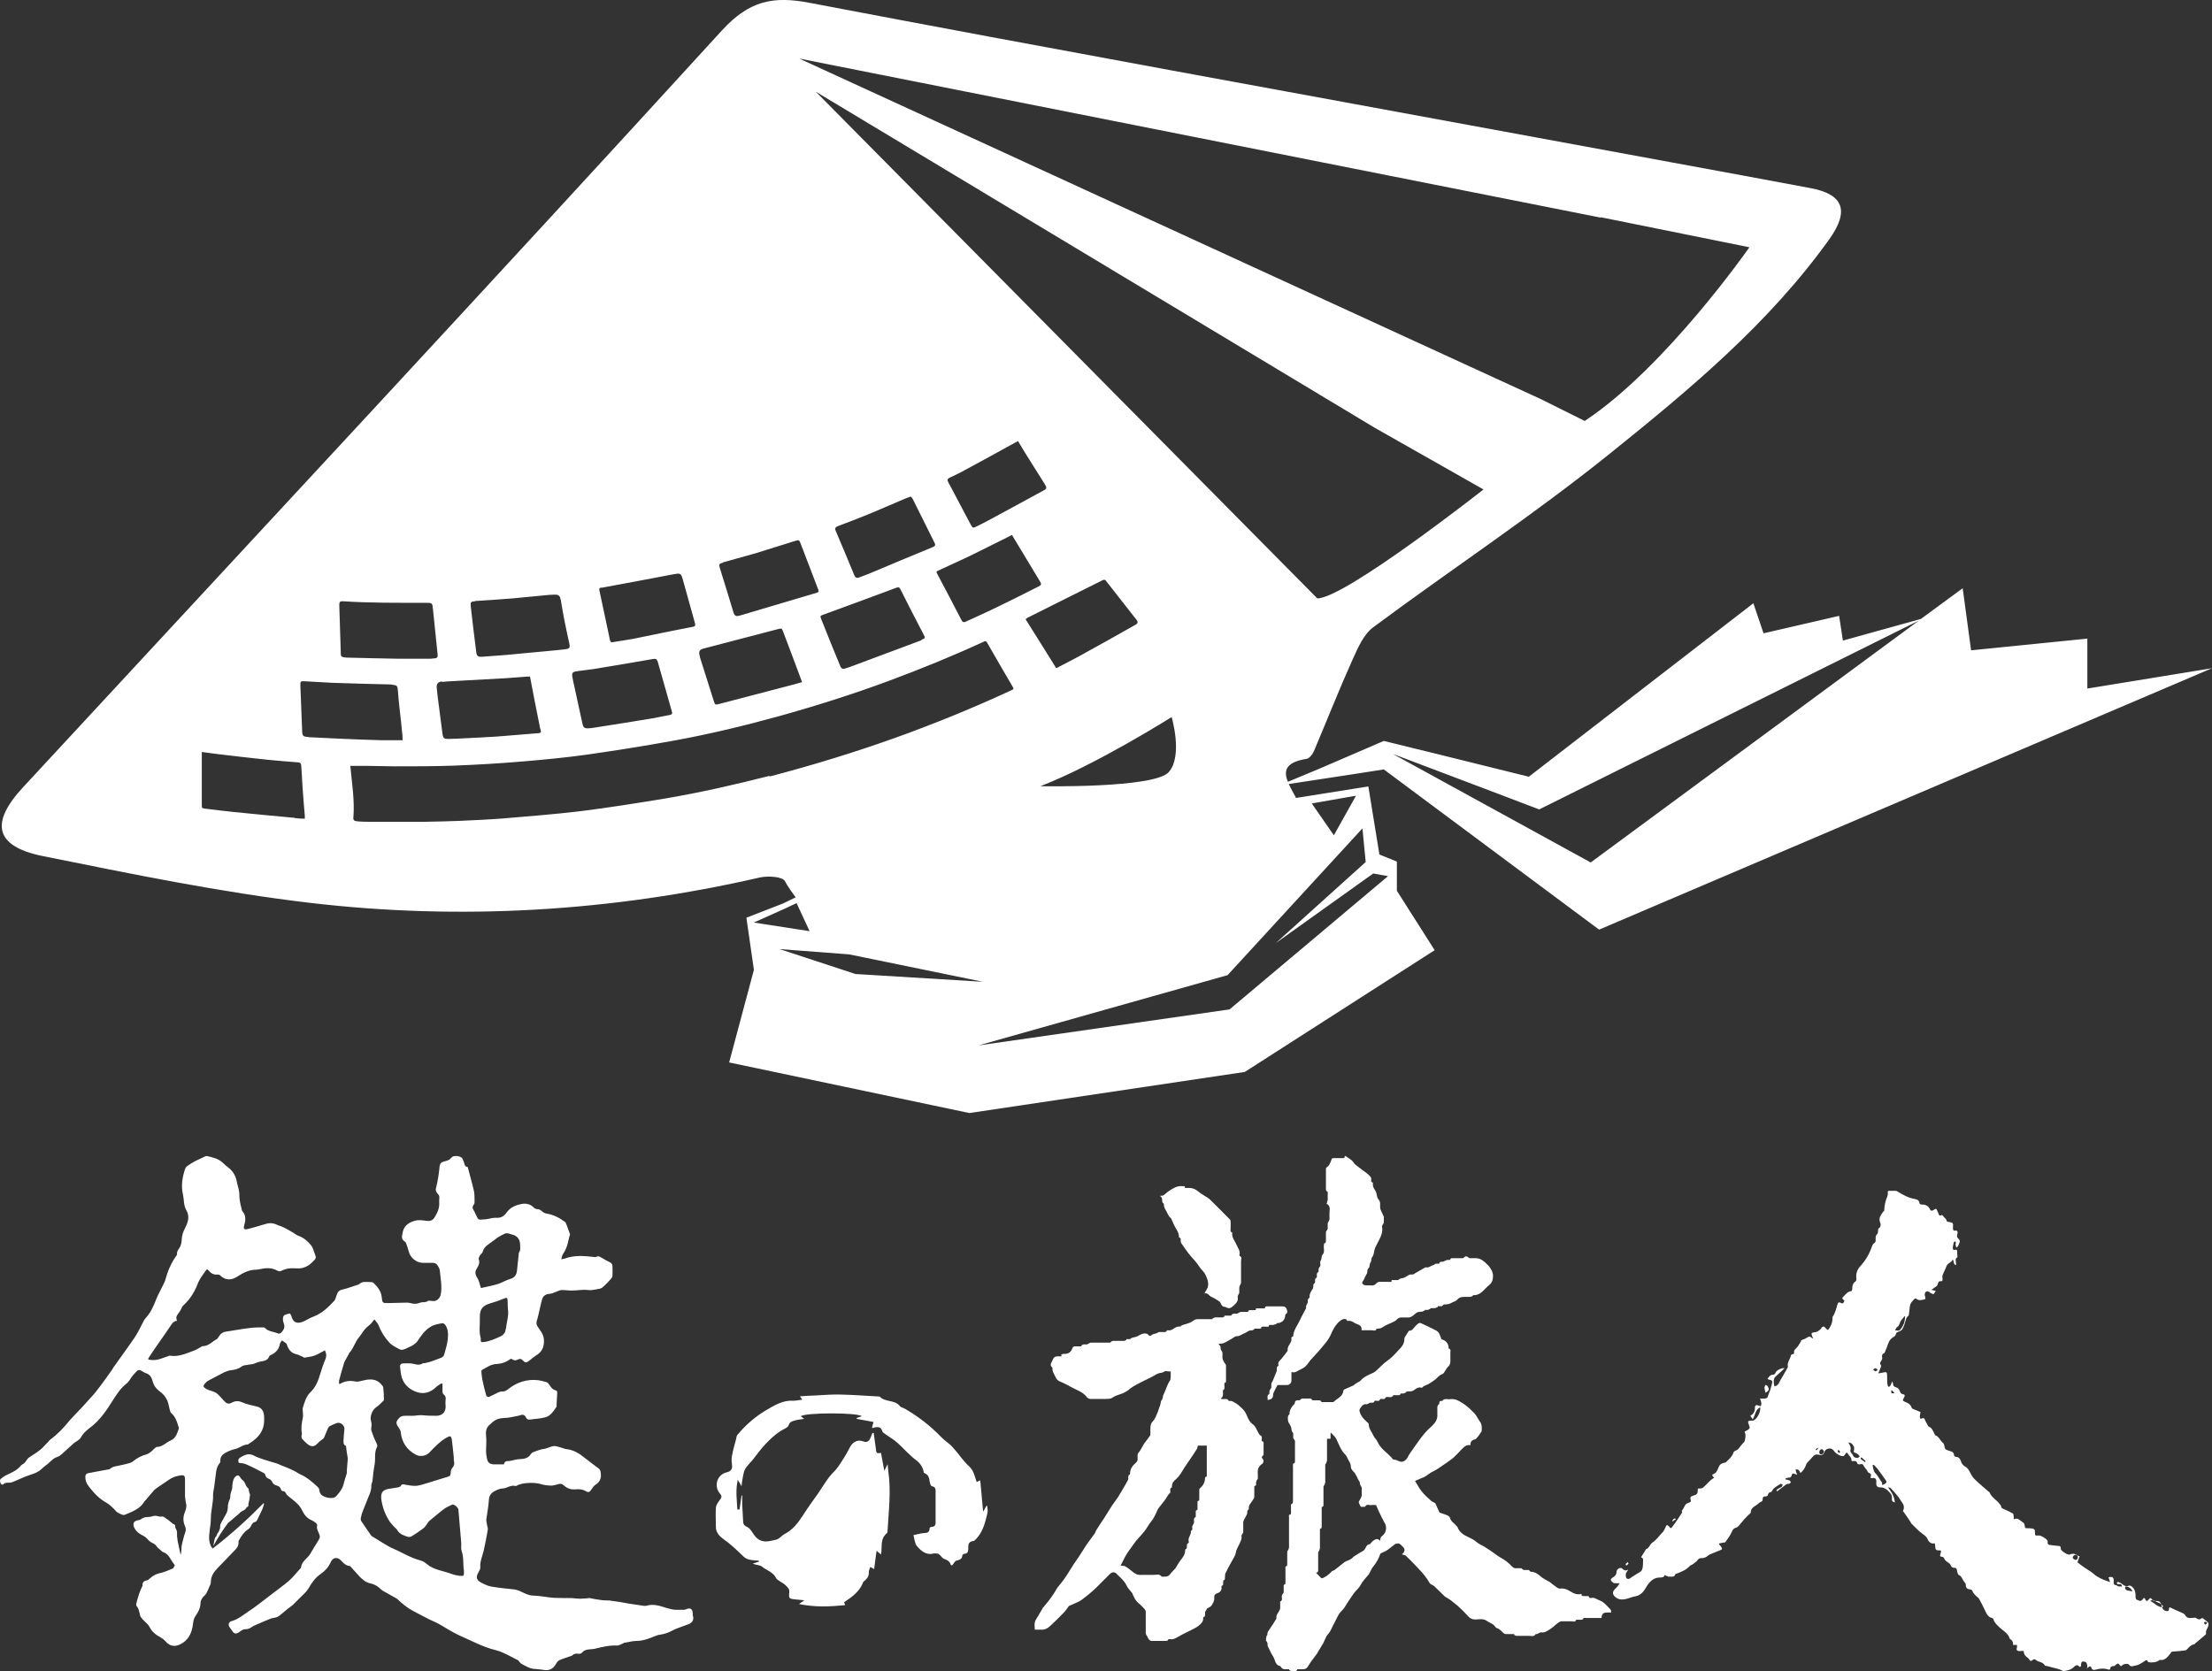 <?xml version="1.0" encoding="UTF-8"?>
<svg id="_圖層_1" data-name="圖層 1" xmlns="http://www.w3.org/2000/svg" viewBox="0 0 100.08 75.63">
  <rect x="0" y="0" width="100.08" height="75.63" fill="#333333" stroke="none"/>
  <defs>
    <style>
      .cls-1 {
        fill: #fff;
      }
    </style>
  </defs>
  <g>
    <path class="cls-1" d="m39.45,64.62c.03-.11.05-.19.07-.27-.25-.05-.5-.09-.76-.14,0-.01,0-.03,0-.04.07-.03.15-.05.23-.08-.2-.17-2.52-.17-2.76,0,.05.04.09.07.15.12-.15.03-.28.03-.4.07-.12.04-.24.04-.3.22-.04.12-.25.18-.38.27-.49.33-.86.78-1.21,1.25-.12.16-.29.3-.38.47-.08.15-.09.34-.13.52-.01.06-.02.13-.03.25-.06-.11-.1-.18-.17-.29-.11.48-.04.91-.02,1.34.03,0,.06,0,.1,0,.03-.21.06-.42.09-.63h.03c0,.13,0,.26,0,.39.01.25.03.5.04.74,0,.13.02.22.18.29.14.06.23.24.33.38.17.23.4.32.69.26.12-.03.24-.04.35-.08.09-.04.15-.11.23-.17.03-.02.05-.04.08-.06.39-.19.63-.52.86-.87.21-.33.44-.65.67-.97.17-.25.32-.5.5-.74.12-.16.29-.3.41-.47.19-.28.37-.56.52-.86.13-.26.35-.39.62-.29.15.06.25,0,.31-.13.04-.08.07-.17.1-.25.02,0,.04,0,.06,0,.03.24.07.49.1.73.02.19.03.2.23.17.05.25.09.5.15.81.06-.12.09-.18.15-.3.01.14.02.23.03.32.13.88.02,1.77-.03,2.65,0,.06,0,.14-.05.17-.26.22-.21.52-.23.8,0,.04-.01.08-.02.15-.06-.05-.1-.09-.2-.17-.04.3-.08.57-.11.83-.07-.04-.12-.07-.17-.1-.02.05-.05.11-.06.16-.02.09,0,.18-.04.26-.02.07-.08.12-.13.18-.02.03-.07.04-.09.08-.16.43-.5.67-.87.92.01.03.03.07.05.13-.7.07-1.37.1-2.09-.05.08-.06.14-.1.24-.17-.17-.02-.29-.03-.42-.04-.27-.03-.29-.05-.26-.31.02-.16-.06-.22-.17-.33-.14-.14-.37-.21-.43-.33-.14-.28-.43-.34-.63-.51-.1-.08-.27-.07-.42-.14l.28-.09v-.04c-.14-.01-.29-.02-.43-.05-.1-.02-.2-.07-.27-.14-.29-.28-.58-.56-.91-.79-.18-.13-.34-.3-.34-.54,0-.29-.02-.59,0-.88.01-.13.11-.26.19-.37.08-.1.08-.17,0-.26-.3-.34-.14-.87.3-.97.19-.05.26-.14.24-.32,0-.07-.02-.15-.02-.22,0-.12.02-.25.05-.37.04-.19.1-.39.15-.58.02-.07.02-.15.06-.2.37-.45.81-.83,1.3-1.12.36-.21.75-.46,1.22-.43.13,0,.27-.03.42-.05-.03-.05-.06-.08-.11-.15.26-.02.49-.03.73-.04.36-.02.72-.05,1.09-.04.6.01,1.19.06,1.79.09.24.27.69.13.92.44.04.05.13.06.2.1.61.35,1.17.78,1.66,1.29.16.17.37.29.52.46.26.28.47.62.75.87.21.2.25.45.34.71.06-.03.1-.05.16-.08.04.47.09.92.13,1.42.07-.12.11-.19.15-.26.01,0,.03,0,.04,0,0,.1.03.21.01.31-.1.42-.2.85-.51,1.18-.04.04-.09.1-.14.1-.2.02-.23.16-.22.32,0,.13-.01.24-.18.26-.03,0-.09.04-.09.06,0,.19-.14.21-.28.25-.06.02-.1.12-.18.21,0,0-.06,0-.07-.04-.05-.16-.17-.21-.31-.26-.07-.03-.11-.11-.17-.16-.03-.03-.07-.07-.1-.07-.07-.01-.15-.02-.22,0-.33.07-.55-.14-.73-.35-.09-.11-.1-.29-.15-.49.13-.03.25-.05.37-.08.15-.03.36.03.36-.23,0-.02.05-.06.07-.06.23,0,.2-.16.2-.31,0-.43,0-.86,0-1.29,0-.11,0-.21-.16-.24-.04,0-.08-.08-.09-.14-.03-.1-.03-.22-.08-.31-.03-.07-.12-.12-.2-.16-.04-.23-.14-.41-.35-.57-.31-.23-.56-.53-.85-.79-.18-.16-.4-.28-.6-.43-.03-.02-.07-.05-.08-.08-.05-.21-.19-.23-.43-.16Z"/>
    <g>
      <path class="cls-1" d="m63.44,70.33c.13-.11.14-.23.03-.33-.08-.08-.15-.19-.29-.14-.02,0-.04,0-.05.01-.12.09-.23.18-.35.27-.08.06-.18.09-.27.14-.02.01-.05.02-.06.04-.07.2-.16.38-.3.55-.09.1-.14.24-.21.36-.01.02-.02.03-.04.05-.11.14-.25.27-.33.43-.08.16-.22.26-.32.4-.11.15-.21.31-.31.46-.07.1-.12.22-.21.3-.18.16-.25.38-.36.58-.1.17-.15.36-.29.51-.1.11-.14.27-.21.4-.02.03-.04.07-.06.1-.07.11-.13.22-.2.33,0,.01,0,.03-.02.04-.09.12-.18.24-.27.36-.06.08-.1.17-.16.25-.06.08-.14.11-.25.1-.07,0-.14,0-.21,0-.05.15-.18.06-.27.08-.03,0-.07-.03-.1-.04,0-.01,0-.02,0-.04-.04,0-.08,0-.11,0-.11.01-.21,0-.27-.11,0-.01-.02-.03-.03-.03-.24-.05-.22-.29-.32-.44-.09-.13-.15-.28-.22-.42-.02-.03-.03-.06-.03-.1,0-.06,0-.12-.06-.18-.03-.03,0-.14.01-.21,0-.03.05-.05.04-.07-.01-.11.05-.17.1-.25.11-.15.21-.32.31-.48,0,0,0-.01,0-.02-.02-.15.09-.25.15-.37.01-.03.02-.06.02-.09,0-.08,0-.15,0-.23,0-.02,0-.06,0-.06.14-.06.05-.19.08-.28,0-.03.03-.06.05-.08.01-.02.03-.04.03-.06,0-.08,0-.16,0-.24,0-.05-.02-.11.06-.12.01,0,.02-.05.02-.08,0-.21,0-.42,0-.64,0-.04-.02-.1.06-.11.01,0,.02-.05.02-.08,0-.19,0-.38,0-.57,0-.03.04-.06.05-.09.01-.03.03-.07.03-.1,0-.46,0-.91,0-1.37,0-.05-.03-.12.07-.12,0,0,.02-.04.02-.06,0-.09,0-.19,0-.28,0-.06-.03-.13.07-.16.01,0,.02-.08.02-.12,0-.52,0-1.04,0-1.56,0-.06-.03-.13.07-.15.01,0,.02-.05.02-.08,0-.31,0-.61,0-.92,0-.03-.03-.05-.05-.08-.01-.02-.03-.04-.03-.07,0-.06,0-.13,0-.19,0-.03-.04-.05-.05-.08-.01-.04-.03-.07-.03-.11,0-.12-.08-.21-.13-.31-.04-.07-.05-.27,0-.33.01-.01.04-.03.04-.04,0-.19.1-.34.23-.47,0,0,.01-.01.01-.02,0-.17.14-.14.25-.14,0,0,0-.02-.01-.03.04-.02.08-.05.12-.05.1,0,.21,0,.31,0,.04,0,.09-.01.1.06,0,0,.04.02.07.02.09,0,.17,0,.26,0,.04,0,.07.03.1.04,0,.01,0,.03,0,.04.17,0,.34,0,.51,0,.01,0,.03,0,.04,0,.16-.16.42-.24.45-.51,0-.02.02-.05.04-.06.14-.06.27-.12.41-.18.04-.02.06-.05.1-.08.04-.03.09-.05.14-.08.03-.02.06-.03.08-.05.15-.19.38-.27.59-.37.02-.01.04-.02.06-.04,0,0,.01,0,.02-.01.19-.16.35-.35.56-.5.22-.15.4-.37.58-.56.11-.11.18-.25.18-.42,0-.05.03-.1.06-.14.04-.07.09-.14.15-.23.14.02.2-.12.3-.22.17-.16.16-.16.37-.06.19.09.38.18.57.28.05.03.09.07.12.12.04.08.07.16.1.25,0,.02.03.03.04.03.17.05.28.18.29.35,0,.02,0,.06.01.06.11.03.07.11.07.18,0,.12,0,.24,0,.36.01.13-.03.22-.12.3-.06.06-.09.14-.14.21-.03.04-.07.1-.11.11-.13.04-.21.15-.3.23-.1.08-.2.14-.31.21-.1.06-.22.07-.3.17,0,0-.02.01-.03,0-.13-.04-.25.04-.32.1-.12.1-.25.05-.37.08,0,0,0,.02,0,.03-.04.02-.08.04-.12.05-.06.02-.14-.04-.16.07,0,0-.04.01-.07.01-.08,0-.15,0-.23,0-.08.17-.24.03-.35.1-.04.14-.17.03-.25.08-.04.14-.17.04-.25.08-.04.14-.17.04-.24.1-.04.02-.09.05-.12.05-.16-.03-.23.1-.3.2-.05.07-.01.16.03.25.08.17.21.28.34.4.01.01.03.04.03.05-.01.21.14.35.21.52.04.1.14.17.18.27.14.33.45.5.67.76.02.02.03.05.05.05.12,0,.22.07.33.1.12.03.27-.09.33-.22.02-.05.05-.09.08-.14.12-.17.23-.34.35-.5.1-.14.2-.28.32-.42.11-.13.24-.25.37-.37.14-.14.23-.3.21-.51,0-.08,0-.15,0-.23,0-.08-.01-.15.07-.21.01,0,.02-.03.02-.05,0-.08.03-.11.11-.1,0,0,.02,0,.02,0,.1-.14.24-.06.36-.08.24-.03.41.08.61.21.18.12.33.27.48.42.11.11.17.27.26.39.09.11.08.24.08.36,0,.03,0,.06-.01.08-.07.1-.13.2-.21.29-.02.03-.06.06-.09.07-.14.03-.21.11-.2.25,0,0-.01.01-.01.01-.19-.03-.29.09-.4.2-.13.14-.26.28-.4.4-.15.12-.32.23-.48.34-.1.07-.19.13-.29.19-.07.04-.14.07-.21.11-.08.05-.15.11-.23.16-.06.04-.13.07-.19.09-.09.04-.19.08-.3.13.1.15.18.32.3.47.12.15.27.29.42.42.04.04.1.06.15.09.02.01.04.02.05.03.07.15.13.3.19.42.13.05.25.08.36.13.04.02.1.06.11.1.04.18.2.25.3.38.01.02.04.03.04.04.08.24.28.36.49.46.13.06.26.12.37.22.1.09.23.14.35.21.09.06.19.12.28.18.12.08.23.17.35.25.12.08.26.15.38.24.09.07.17.15.25.23.06.06.11.09.2.08.07,0,.14,0,.21,0,.02,0,.05.03.07.05.02.01.04.03.06.03.07,0,.13,0,.2,0,.03,0,.05.03.07.05.01.01.03.03.04.03.19,0,.32.1.46.22.1.09.23.15.35.22.01,0,.03,0,.04.02.12.09.24.19.36.27.03.02.06.03.1.03.16-.02.31.02.45.11.16.1.32.19.53.13,0,.1.05.1.11.1.05,0,.1,0,.16,0,.02,0,.06,0,.06.01.02.1.1.08.15.07.14-.02.22.08.33.11.22.08.35.26.5.41.03.03.03.09.04.14-.19.02-.43-.07-.44.25-.04,0-.08,0-.12,0-.2,0-.4,0-.6,0-.05,0-.11-.02-.12.06,0,0-.04.02-.06.02-.06,0-.13,0-.19,0-.02,0-.06,0-.06,0-.03.13-.14.07-.21.07-.15,0-.3,0-.45,0-.04,0-.09.03-.13.05-.15.11-.28.25-.44.34-.1.06-.21.14-.36.11-.03,0-.08.03-.12.05-.02,0-.04.02-.07.03-.02,0-.05,0-.06.01-.07.12-.19.07-.29.07-.19,0-.38,0-.57,0-.03,0-.07-.03-.1-.04,0-.01,0-.03,0-.04-.12,0-.25,0-.37,0-.04,0-.08-.02-.11-.04-.09-.08-.17-.19-.3-.23-.04,0-.07-.05-.1-.09-.09-.12-.24-.15-.35-.23-.16-.12-.34-.08-.51-.07-.14,0-.24-.03-.34-.14-.15-.17-.31-.33-.48-.48-.17-.14-.35-.3-.55-.4-.02-.01-.04-.03-.06-.05-.15-.14-.29-.29-.44-.43-.04-.04-.1-.06-.15-.09-.02-.01-.04-.03-.06-.05-.04-.06-.08-.13-.12-.19-.08-.11-.15-.21-.24-.31-.11-.12-.22-.23-.33-.35-.13-.13-.26-.27-.4-.4-.02-.02-.05-.02-.07-.03-.03,0-.06-.02-.11-.03Zm-.99-.53c0-.05,0-.1,0-.14.01-.05.02-.11.06-.13.16-.12.23-.28.19-.48-.01-.06-.04-.11-.07-.16-.08-.15-.16-.31-.23-.46-.05-.1-.09-.2-.14-.32-.06,0-.14-.01-.21,0-.1.02-.22-.07-.29.08,0,0-.02,0-.03,0-.06,0-.12,0-.16,0-.04-.08-.07-.13-.09-.18,0-.01,0-.04,0-.06.07-.12.16-.24.13-.39,0-.07,0-.15,0-.22,0-.02-.01-.04-.02-.06-.02-.04-.05-.08-.06-.13-.01-.03,0-.08-.02-.1-.11-.15-.14-.34-.29-.47-.05-.05-.1-.13-.1-.19,0-.11-.04-.2-.09-.28-.06-.09-.09-.21-.16-.28-.21-.2-.29-.47-.41-.71-.06-.12-.16-.19-.24-.28,0,0-.02,0-.02.01v.26c-.06,0-.11,0-.16,0,0,.02,0,.04,0,.06,0,.31,0,.61,0,.92,0,.03-.02.07-.03.1-.01.04-.05.07-.05.1,0,.26,0,.53,0,.79,0,.03-.02.07-.03.1-.01.04-.05.07-.05.1,0,.27,0,.54,0,.8,0,.03,0,.09-.02.09-.07.02-.06.07-.06.11,0,.26,0,.52,0,.78,0,.04,0,.1-.02.1-.08.02-.06.08-.06.12,0,.26,0,.51,0,.77,0,.04-.02.08-.03.11-.01.04-.05.07-.05.1,0,.26,0,.52,0,.78,0,.07,0,.13-.1.13.09.09.16.17.24.25.01.01.07,0,.1-.02.15-.07.28-.18.39-.3,0-.01.03,0,.05-.02.04-.02.07-.03.1-.06.14-.11.29-.23.43-.34.01,0,.02-.01.04-.02.12-.05.25-.09.34-.2.02-.02.04-.03.07-.05.13-.08.25-.16.38-.23.13-.07.11-.3.31-.3,0,0,0-.01.01-.02.05-.05.09-.11.15-.15.05-.03.11-.06.16-.06.06,0,.11.06.17.1Z"/>
      <path class="cls-1" d="m48,61.32s.06-.04.09-.05c.02,0,.04,0,.06,0,.2,0,.31-.08.38-.28,0-.03.05-.05.08-.06.1,0,.2,0,.3,0,.08-.17.24-.03.33-.12.04-.02.08-.05.12-.05.3,0,.59,0,.89,0,0,0,0-.02,0-.03.04-.02.08-.05.12-.05.16,0,.33,0,.49,0,.03,0,.07-.03.1-.04,0-.01,0-.03,0-.04.05,0,.11,0,.16,0,.03,0,.05-.04.08-.05.03-.01.07-.02.1-.03.06-.01.11-.02.17-.05.12-.07.26-.16.42-.11.02,0,.04.02.06.04.07.08.09.07.18,0,.06-.04.15-.04.21-.07.04-.02.08-.05.12-.05.1,0,.2,0,.27,0,.05-.04.08-.09.11-.08.13.03.23-.05.32-.11.09-.06.18-.06.27-.06,0,0,0-.02,0-.03.04-.02.08-.04.12-.05.09-.03.19-.05.28-.09.08-.03.15-.09.22-.13.04-.02.08-.03.13-.03.23,0,.45,0,.68,0,0-.01,0-.02,0-.03.04-.02.08-.05.12-.05.11,0,.22,0,.32,0,.03,0,.07-.03.1-.04,0-.01,0-.02,0-.04h.3c.09-.17.24-.04.33-.12.04-.02.08-.05.12-.05.07,0,.15,0,.22,0,.05,0,.11.02.12-.06,0,0,.04-.02.06-.02.06,0,.11,0,.17,0,.06,0,.12.02.1-.08h.41c0-.09.05-.09.11-.09.23,0,.46,0,.69,0,.11,0,.17.06.19.14.02.06.06.16-.05.21-.01,0-.02.04-.02.06-.01.21-.15.34-.36.35-.01,0-.02,0-.03,0,0,0,0,.02,0,.03-.05.02-.1.04-.15.05-.03,0-.07,0-.1,0-.06,0-.12,0-.11.08-.07,0-.13,0-.2,0-.05,0-.13-.03-.14.07,0,0-.04.02-.07.02-.08,0-.16,0-.24,0,0,.01,0,.02,0,.03-.04.02-.09.05-.12.05-.13-.02-.2.08-.31.12-.13.04-.22.15-.37.14-.06,0-.12.05-.18.09-.13.07-.26.16-.4.22-.06.03-.14.02-.22.03,0,.02,0,.05,0,.05.09.04.07.11.08.19,0,.03.03.06.05.1.01.02.03.05.03.07,0,.05,0,.1,0,.15-.02.15.06.26.14.37.02.02.02.05.02.07,0,.23,0,.45,0,.68,0,.02,0,.06,0,.06-.12.03-.06.12-.07.19-.01.06.03.14-.07.17,0,0,0,.02,0,.03,0,.13.04.26-.1.35.12.08.28-.06.37.11.03,0,.07,0,.11,0,.05.01.09.04.13.06.06.03.12.07.17.11.11.1.23.19.31.31.08.12.12.27.2.4.04.07.11.14.18.19.11.09.15.22.22.34.03.06.06.13.11.15.07.04.06.08.06.14,0,.05-.04.13.07.14,0,0,.01.04.01.06,0,.18,0,.35,0,.53,0,0,0,0,0,.01-.03.04-.08.07-.08.11,0,.04.06.08.07.12.02.07,0,.15-.07.19-.16.11-.2.26-.18.44,0,.07,0,.14,0,.21,0,.03-.03.05-.05.08-.01.03-.02.06-.03.1-.01.06.04.14-.07.16-.01,0-.01.05-.01.08,0,.13,0,.25,0,.38,0,.03,0,.07-.02.1-.05.08-.1.16-.16.24-.05.06-.07.13-.07.21,0,.02,0,.05,0,.05-.1.04-.05.14-.08.21-.03.08-.08.15-.12.23-.02.04-.04.09-.05.13,0,.15,0,.31,0,.46,0,.03-.03.06-.05.09-.01.02-.03.05-.03.08.03.14-.05.26-.1.38-.06.13-.14.24-.16.39-.02.13-.12.26-.18.38-.1.18-.2.36-.29.55-.02.05,0,.11-.02.16,0,.06.02.12-.06.15-.01,0-.01.05-.02.07-.01.06.04.15-.07.18-.01,0,0,.06,0,.1,0,.1-.07.19-.16.22-.13.04-.18.09-.17.22.01.14-.06.24-.12.34-.03.06-.12.09-.2.14-.02.04-.06.09-.09.15-.01.03,0,.07-.01.1,0,.05.03.12-.07.14,0,0-.02.05-.01.07,0,.08-.03.14-.08.2-.16.19-.39.28-.61.39-.14.07-.27.13-.4.21-.13.07-.25.16-.42.13-.04,0-.08-.01-.09.05,0,.01-.04.03-.07.03-.22,0-.44,0-.66,0-.08,0-.16-.08-.19-.18,0-.03-.04-.05-.05-.08-.02-.04-.03-.07-.03-.11,0-.31,0-.63,0-.94,0-.05-.03-.11-.06-.14-.09-.1-.19-.2-.3-.29-.11-.1-.17-.23-.23-.37,0-.02-.01-.03-.02-.05-.09-.12-.21-.23-.27-.37-.1-.21-.28-.34-.43-.5-.09-.1-.21-.1-.31,0-.22.21-.42.43-.64.64-.19.18-.4.35-.61.51-.11.09-.25.14-.38.2-.07.03-.14.06-.21.09-.01,0-.03.02-.04.04-.07.09-.12.18-.2.26-.2.21-.4.41-.61.6-.12.12-.27.2-.45.18-.08,0-.16,0-.26,0,0-.12-.02-.23,0-.33.02-.08.07-.16.12-.24.07-.12.15-.25.22-.37,0-.01.01-.02.02-.04.13-.16.27-.32.39-.49.09-.12.17-.26.25-.39.01-.02.02-.04.04-.06.11-.14.23-.28.33-.43.14-.2.26-.41.39-.61.07-.11.15-.21.22-.32.09-.14.18-.28.27-.42.06-.1.12-.19.19-.28.09-.12.18-.24.27-.37.03-.04.04-.1.07-.15.11-.18.23-.35.34-.52.13-.2.26-.41.39-.62.08-.12.17-.23.25-.35.11-.17.21-.35.31-.52.05-.08.09-.17.14-.25.01-.02.02-.05.02-.08,0-.07-.02-.14.07-.18,0,0,.01-.02.01-.04,0-.21.11-.36.26-.49.06-.05.09-.11.08-.19,0-.04,0-.09,0-.14,0-.07.02-.11.07-.16.07-.09.12-.2.18-.3.02-.04.04-.08.07-.11.08-.11.17-.22.25-.34.01-.02.01-.05.01-.08,0-.07,0-.14,0-.21,0-.14.01-.25.12-.36.1-.11.15-.26.21-.4.04-.09.06-.2.1-.28.04-.1.03-.22.08-.27.07-.08.04-.17.08-.24.11-.21.16-.45.3-.65.03-.05.02-.13.03-.19,0-.07,0-.13,0-.21-.1,0-.23-.04-.29,0-.09.07-.18.05-.26.08-.13.05-.25.14-.38.2-.2.1-.4.19-.6.3-.1.05-.2.11-.29.18-.12.11-.25.18-.39.24-.14.05-.3.09-.41.17-.13.09-.25.06-.38.07-.21,0-.42,0-.64,0-.04,0-.08-.03-.12-.05-.02,0-.03-.03-.04-.04-.16-.21-.4-.29-.63-.41-.19-.1-.38-.21-.58-.29-.16-.06-.19-.19-.26-.32-.05-.09-.09-.17-.08-.27,0-.01,0-.03-.01-.04-.08-.08-.09-.15-.03-.25.02-.03.04-.07.05-.1.04-.11.11-.16.23-.16.06,0,.11,0,.17,0,0-.01,0-.02,0-.03Zm2.69,9.53c.07.01.15,0,.21.03.11.06.22.15.32.23.12.1.25.18.41.16.04,0,.08,0,.11,0,.14,0,.29,0,.43,0,.13.01.28-.07.39.08.13,0,.28.03.38-.11.07-.1.17-.18.25-.28.08-.12.14-.25.23-.36.1-.13.2-.25.2-.43,0-.02,0-.05.02-.06.08-.03.05-.1.06-.16,0-.04.01-.1.03-.1.07-.02.06-.06.05-.1-.04-.17.12-.29.1-.45,0,0,0-.02,0-.02.09-.03.06-.11.06-.18,0-.03.02-.06.03-.09.01-.03.04-.06.05-.09.02-.09-.05-.21.08-.27,0,0,0-.04,0-.06,0-.06,0-.12,0-.18,0-.02.01-.06.02-.06.08-.01.06-.07.06-.12,0-.08,0-.15,0-.23,0-.02,0-.07.01-.07.1-.01.06-.09.07-.15,0-.11,0-.22,0-.33,0-.03,0-.08.03-.1.15-.12.23-.28.23-.47,0-.01.01-.04.02-.04.08-.01.06-.07.06-.11,0-.41,0-.81,0-1.22,0-.03,0-.06,0-.09h-.4c-.02.05-.02.1-.04.14-.11.18-.23.35-.35.53-.06.08-.11.16-.17.25,0,.01-.02.03-.03.04-.09.14-.17.29-.27.42-.08.1-.18.17-.26.27-.03.03-.04.08-.05.12-.01.04,0,.12-.02.13-.09.04-.06.1-.06.16,0,.03,0,.07-.01.08-.09.07-.13.17-.19.26-.1.15-.23.29-.34.44,0,.01-.02.02-.02.03-.09.2-.17.4-.31.57-.12.14-.2.32-.32.46-.14.18-.31.33-.45.53-.13.2-.29.38-.4.59-.07.13-.13.26-.2.39Z"/>
      <path class="cls-1" d="m60.88,52.32c.14.1.27.16.34.26.07.12.18.18.28.26.1.08.21.16.32.24.07.05.13.11.19.18.03.03.03.08.03.12,0,.05-.02.12.06.13,0,0,.02.03.02.04-.03.12.04.23.09.31.1.13.06.31.16.42.12.13.05.28.08.42.03.1.09.2.13.3.01.03.03.05.03.08,0,.08,0,.17,0,.25,0,.03-.04.06-.05.09,0,.02-.02.03-.03.05,0,.02,0,.03,0,.05.05.28-.09.51-.21.74-.05.1-.11.21-.14.33-.02.09-.03.22-.09.29-.07.08-.03.18-.07.23-.07.09-.04.23-.09.27-.1.08-.04.18-.09.26-.05.08-.09.17-.13.26-.03.05-.06.1-.09.15.05.1.13.13.25.12.05,0,.1,0,.15,0,.11.02.2-.02.27-.11.03-.03.08-.05.12-.05.15,0,.29,0,.44,0,.06,0,.13.03.11-.08h.32s0-.02,0-.03c.04-.02.08-.04.12-.05.07,0,.13-.03.19-.06.09-.05.18-.14.31-.11.05,0,.11-.05.16-.08.14-.08.28-.16.42-.24,0,0,.02-.01.03-.01.13.04.22-.07.32-.09.05-.01.08-.06.13-.07.05-.01.1,0,.15,0,.04-.15.17-.05.24-.12.04-.02.08-.04.12-.05.06-.02.14.04.17-.07,0-.01.05-.01.08-.01.14,0,.28,0,.42,0,.02,0,.05,0,.07-.01.1-.1.14-.1.26,0,.01.01.04.01.06.01.07,0,.13,0,.2,0,.18-.01.32.06.45.18.08.08.17.15.23.24.07.11.14.22.14.37,0,.18-.04.32-.18.43-.09.07-.16.16-.25.24-.13.13-.28.23-.48.21,0,0,0,.02,0,.03-.04.02-.08.05-.12.05-.07,0-.15,0-.22,0-.14,0-.27,0-.37.13-.05.06-.15.08-.22.12-.11.07-.24.1-.37.09-.03,0-.05.04-.1.08h-.19s0,.02,0,.04c-.04.02-.09.04-.13.05-.05,0-.1,0-.16,0-.03,0-.05.03-.07.04-.03.01-.06.03-.09.04-.04,0-.09,0-.14,0,0,.01,0,.02,0,.03-.05.02-.1.05-.15.05-.12,0-.21.02-.3.11-.09.09-.21.17-.35.15-.06,0-.13,0-.2,0-.12-.01-.2.02-.28.11-.05.06-.13.08-.2.12-.14.07-.3.12-.42.21-.08.06-.16.06-.25.07,0,0-.03,0-.03,0-.03.13-.14.07-.21.07-.15,0-.3,0-.47,0,.04-.25-.18-.25-.31-.33-.09-.06-.19-.12-.32-.09-.01,0-.04-.04-.07-.08-.1-.03-.2.01-.3.1-.19.17-.3.39-.4.62-.07.16-.18.3-.29.43-.19.24-.39.46-.6.68-.09.1-.15.22-.25.31-.09.08-.2.12-.31.18-.09.06-.19.11-.32.07,0,.14,0,.26,0,.38,0,.12-.09.21-.21.21-.15,0-.3,0-.42,0-.07.13-.13.24-.18.35-.01.03-.02.07-.02.1,0,.14-.09.22-.25.22.02-.09-.05-.19.07-.26.03-.02,0-.1.02-.15,0-.03.03-.06.05-.09.01-.02.03-.04.03-.07,0-.05,0-.11,0-.16,0-.04.04-.08.06-.12.04-.09.07-.18.11-.27.02-.05.04-.1.06-.15,0-.02.02-.04.02-.06,0-.07-.03-.16.07-.21,0,0,.01-.03,0-.04-.03-.13.06-.19.13-.27.1-.11.19-.24.28-.36,0,0,.01-.02.01-.03-.02-.16.09-.26.15-.39.02-.03.01-.07.02-.11,0-.05-.02-.11.06-.12,0,0,.02-.02.02-.03.02-.28.2-.49.31-.73.08-.18.18-.35.27-.52.01-.03,0-.07,0-.1.01-.04.04-.08.06-.12,0-.02.02-.04.02-.05,0-.08-.02-.16.08-.21,0,0,0-.02,0-.03-.01-.16.08-.27.15-.39.01-.03.01-.06.02-.09,0-.06-.01-.12.06-.15.01,0,.02-.05.02-.07,0-.07-.02-.14.07-.18.01,0,.01-.04.01-.06,0-.07-.02-.15.07-.2.02-.01,0-.09.01-.14,0-.03.03-.06.05-.09.01-.02.03-.04.03-.07,0-.07-.02-.15,0-.19.07-.09.04-.23.09-.28.13-.14.04-.3.07-.44,0-.04-.01-.09.06-.1.01,0,.03-.05.03-.08,0-.14,0-.27,0-.41,0-.03.03-.06.05-.09.01-.02.03-.04.03-.07,0-.08,0-.15,0-.23,0-.04.04-.08.06-.13,0-.02.02-.04.02-.06,0-.06,0-.11,0-.17-.02-.2.09-.43-.13-.53.02-.08.04-.13.05-.18,0-.08,0-.17,0-.25,0-.06.03-.12-.06-.15-.01,0-.02-.06-.02-.09,0-.3,0-.59,0-.89,0-.03,0-.07.02-.08.14-.09.19-.24.24-.39,0-.02.05-.04.08-.04.13,0,.26,0,.39,0,.06,0,.13.02.12-.1Z"/>
      <path class="cls-1" d="m52.51,54.11c.14.02.19-.07.27-.13.09-.08.2-.14.3-.2.13-.08.28-.12.43-.1.05,0,.12-.02.1.08.07,0,.13,0,.19,0,.18,0,.31.07.44.18.12.1.26.17.38.25.03.02.07.05.1.07.31.31.62.61.92.92.03.03.04.07.04.11,0,.1,0,.19,0,.29,0,.07-.04.16.07.2,0,0,.01.02,0,.03-.02.21.13.36.2.53.06.14.17.27.13.44,0,.02,0,.05,0,.05.13.05.07.16.07.24,0,.32,0,.65,0,.97,0,.05-.04.1-.06.15,0,.02-.02.05-.02.08,0,.08,0,.15,0,.23,0,.04-.04.07-.05.11-.01.03-.03.06-.02.09.03.16-.05.26-.16.36-.09.08-.17.17-.3.13-.04-.01-.09-.05-.13-.05-.16,0-.15-.18-.25-.25-.1-.07-.21-.13-.32-.19-.02-.01-.05-.02-.07-.03-.09-.06-.13-.18-.28-.13.06-.11.11-.19.15-.27.01-.03.01-.07.02-.1.02-.18-.05-.33-.12-.48-.07-.15-.2-.24-.28-.37-.11-.18-.25-.32-.39-.48-.09-.1-.17-.22-.25-.33-.06-.09-.12-.17-.18-.26-.01-.02-.02-.05-.02-.08,0-.06.02-.14-.07-.17,0,0-.01-.02-.01-.03,0-.22-.15-.37-.23-.55-.04-.09-.07-.17-.11-.25,0-.02-.02-.04-.03-.05-.12-.09-.15-.24-.23-.36-.05-.09-.09-.17-.08-.27,0-.01-.02-.03-.03-.04-.01-.02-.04-.03-.04-.05-.02-.09.02-.2-.1-.27Z"/>
    </g>
    <g>
      <path class="cls-1" d="m94.44,75.48c0-.17-.02-.28-.17-.29-.18-.01-.06.21-.16.25,0,0-.02-.01-.03-.02q-.11-.12-.23,0c-.13.14-.3.18-.46.2-.08.01-.17-.07-.26-.09-.18-.05-.36-.09-.54-.14-.03,0-.07,0-.08-.03-.1-.17-.28-.13-.4-.24-.06-.06-.12-.02-.17.02-.05.04-.09.03-.12-.03-.02-.03-.05-.07-.08-.09-.1-.07-.18-.15-.18-.31-.09,0-.18.02-.26,0-.13-.04,0-.17-.05-.27h-.17c.01-.13-.04-.21-.13-.26,0,0-.02-.01-.02-.02-.08-.26-.29-.35-.46-.51-.11-.11-.23-.2-.28-.37,0-.03-.04-.05-.07-.06-.18-.04-.25-.21-.33-.38-.08-.17-.16-.33-.25-.49-.03-.05-.09-.08-.14-.13-.05-.06-.11-.11-.14-.18-.03-.07-.06-.11-.12-.11-.12-.01-.21-.06-.2-.23,0-.03-.03-.07-.05-.09-.1-.1-.12-.28-.27-.34-.04-.02-.07-.14-.08-.21-.01-.08-.05-.11-.11-.11-.09.01-.14-.03-.18-.13-.02-.06-.09-.09-.14-.13-.04-.04-.11-.07-.13-.13-.03-.08-.07-.11-.13-.11-.07,0-.09-.04-.06-.12.05-.17.05-.17-.1-.17-.08,0-.12-.03-.13-.13,0-.06-.01-.11-.02-.19-.15.04-.27-.04-.33-.19-.06-.14-.17-.19-.27-.27-.16-.12-.3-.28-.45-.42-.03-.03-.04-.07-.06-.1-.1-.15-.2-.3-.31-.45,0-.01-.02-.01-.03-.02.08-.14.06-.27-.03-.39-.06-.08-.11-.18-.17-.26-.11-.14-.23-.27-.35-.4-.02-.02-.07-.02-.12-.03.16.21.29.41.31.68-.12-.03-.15-.08-.13-.21,0-.04-.01-.1-.03-.14-.04-.07-.1-.13-.16-.19-.06-.05-.12-.09-.19-.12-.06-.02-.12-.02-.18-.02-.11-.01-.16-.08-.15-.21.02-.17-.05-.24-.18-.21-.02,0-.04,0-.07,0,0-.02-.01-.04,0-.06.03-.11,0-.15-.09-.18-.04-.01-.06-.09-.1-.14-.04-.06-.1-.11-.13-.18-.05-.1-.11-.08-.18-.06-.03,0-.1-.01-.1-.03-.03-.12-.1-.13-.18-.12-.03,0-.06,0-.09,0,.02-.17-.11-.23-.17-.34-.03-.06-.08-.05-.11.02-.05.11-.13.11-.21.08-.13-.05-.24-.12-.33-.25-.1-.14-.35-.09-.41.08-.04.13-.11.16-.27.12-.12-.03-.2.02-.28.12-.07.09-.15.16-.22.24-.03.03-.05.07-.06.11-.05.15-.14.27-.25.36-.03-.05-.05-.11-.09-.14-.03-.03-.09-.02-.13-.02,0,.04.02.09.03.13,0,.03.02.05.04.07,0,0,0,.02-.01.03-.04-.01-.09-.02-.13-.04-.05-.02-.08-.01-.1.05-.02.1-.07.14-.16.13-.04,0-.08.02-.13.04,0,.01,0,.03,0,.04.06.01.11.02.17.04.03.01.06.05.08.08-.03.03-.06.08-.08.08-.12-.02-.19.07-.27.13-.09.07-.19.14-.28.21,0-.01-.02-.03-.03-.04.02-.02.04-.05.07-.07.05-.03.11-.06.17-.09.02-.02.03-.06.05-.1-.03-.01-.08-.05-.1-.04-.1.06-.21.13-.3.2-.04.03-.06.09-.09.13-.01.02-.03.04-.04.04-.08.01-.13.05-.15.15,0,.03-.08.05-.12.05-.08,0-.11.04-.11.12,0,.07-.02.11-.09.13-.05.01-.09.07-.13.1,0,0-.01,0-.02.01-.12.1-.3.14-.3.38-.1.1-.2.19-.29.29-.09.1-.17.21-.26.31-.03.03-.07.06-.1.07-.1.02-.16.08-.21.2-.07.17-.19.31-.29.46-.02.02-.06.01-.1.02-.06.01-.12.03-.18.04v.04s.07.07.1.12c.05.07.04.11-.04.14-.17.07-.34.13-.51.21-.06.03-.1.09-.16.11-.06.03-.12.05-.18.04-.09,0-.14.02-.2.11-.05.07-.13.11-.19.16-.05.04-.12.05-.16.1-.17.18-.37.25-.57.33-.02.01-.06.01-.07.03-.04.13-.13.11-.22.11-.03,0-.06,0-.09,0-.06-.02-.11-.04-.18-.07-.02.11-.13.11-.22.11-.29,0-.48.21-.63.47-.12.21-.26.34-.47.38-.14.02-.28.09-.42.12-.17.04-.34.04-.49-.09-.14-.12-.13-.25,0-.37.08-.07.14-.15.2-.25-.07,0-.14,0-.21,0-.04,0-.08-.02-.12-.05-.03-.03-.07-.07-.07-.11,0-.03.04-.07.07-.09.1-.06.19-.12.19-.28,0-.11.18-.21.25-.14.09.08.16.13.27.05-.01.03-.02.06-.04.08-.01.02-.03.04-.04.06-.04.07-.03.23.02.26.07.05.12.02.19-.03.07-.06.16-.1.23-.15.09-.07.23-.11.27-.21.06-.14.04-.32.05-.48,0-.03-.05-.06-.09-.09.07-.12.15-.24.22-.36,0,0,0,0,0,0,.14-.04.18-.23.29-.3.2-.13.33-.34.5-.51.03-.04.05-.1.08-.15.02-.05.05-.13.07-.13.04,0,.1.04.12.08.04.07.08.07.12.01.1-.13.19-.26.28-.39.06-.09.12-.18.18-.28-.03-.06-.03-.05.03-.14.05-.07.08-.16.13-.22.04-.04.1-.07.15-.08.07-.02.1-.05.07-.14-.03-.09,0-.14.08-.16.01,0,.02-.01.04-.02.12-.02.22-.07.2-.26,0-.07.04-.06.09-.06.05,0,.1,0,.14-.03.12-.1.22-.21.33-.32.05-.05.12-.09.19-.14-.02-.02-.04-.03-.05-.04-.02-.03-.03-.06-.05-.09.03-.01.06-.02.08-.04.04-.02.08-.04.1-.07.05-.07.09-.15.12-.24.05-.12.13-.17.24-.19.05,0,.1-.03.13-.07.12-.11.24-.22.3-.4.01-.04.06-.06.09-.08.09-.03.15-.09.21-.18.05-.08.12-.14.18-.21.05-.05.08-.3.05-.39,0-.02-.02-.05-.03-.08.06-.03.11-.06.16-.09.06-.04.1-.09.05-.17,0,0,0,0,0-.01-.08-.21-.07-.23.12-.23.02,0,.04,0,.06,0,.16-.05.35-.38.32-.6-.22.08-.22.35-.34.54-.04-.06-.07-.1-.11-.16.16-.08.22-.22.21-.41,0-.02.04-.07.07-.07.06,0,.12.03.18.05.08-.1.03-.21-.02-.35.08,0,.14,0,.21,0,.08,0,.14-.03.16-.14.02-.08.06-.16.09-.24.03-.11.07-.22.09-.34.01-.06-.01-.11-.08-.12-.04,0-.08-.03-.13-.04.06-.12.13-.19.24-.2.06,0,.1-.02.13-.1.03-.1.29-.22.4-.19-.14.13-.27.26-.4.37-.08.07-.09.15-.09.25,0,.06.02.13.03.2.1-.02.16-.06.21-.16.05-.11.12-.22.18-.32.07-.12.14-.25.21-.37,0-.01.02-.04.01-.05-.04-.2.11-.33.14-.51,0-.03.08-.04.14-.07,0-.01,0-.05,0-.08,0-.08.04-.11.09-.16.09-.08.15-.2.22-.31.01-.02,0-.06.02-.06.08-.04.16-.05.23-.1.08-.05.14-.1.22-.02.02.02.05.02.09.05-.15-.32-.07-.25.12-.3.06-.01.13-.06.18-.1.03-.02.05-.07.08-.1.05-.06.1-.07.16,0,.11.14.13.13.22-.03.07-.12.11-.24.11-.39,0-.02,0-.04,0-.06.12-.17.17-.38.23-.59.03-.09.08-.08.14-.05.09.05.13.02.17-.1-.01-.01-.03-.03-.05-.04-.06-.05-.06-.09,0-.14.11-.11.2-.24.36-.25.02,0,.04-.05.04-.08,0-.14.02-.27.14-.35.03-.02.06-.1.05-.14-.03-.22.04-.41.17-.55.24-.26.42-.56.54-.92.02-.05.05-.1.08-.12.08-.04.09-.11.08-.2,0-.09,0-.17.08-.23.02-.02.02-.08.03-.12,0-.05,0-.12.03-.13.11-.07.1-.19.06-.28-.07-.19.03-.3.11-.43.02-.04.06-.07.08-.09,0-.24.06-.45.14-.65.02-.05.03-.11.02-.17,0-.07.01-.08.06-.08.1,0,.2,0,.3,0,.03,0,.06.02.08.03.25.16.5.29.78.34.1.02.2.05.22.2,0,.02.04.04.06.05,0,0,.02,0,.03,0,.16,0,.3.04.38.22.04.08.09.07.16.03.12-.08.12-.08.18.06.02.04.04.08.05.12.02.06.05.09.11.06.05-.03.08,0,.11.05.05.07.14.11.15.22,0,.02.07.02.11.03.18.04.18.04.17.25,0,.1,0,.16.11.14.08-.02.12.05.09.15-.03.09-.03.16.05.22.06.05.08.13.03.21-.02.04-.03.09-.05.12-.02.03-.05.05-.08.07-.01-.05-.03-.11-.04-.16,0,0,.02-.02.02-.02,0-.03,0-.07-.01-.1-.03.01-.07.01-.08.03-.02.08-.04.17-.05.26,0,.09.05.11.11.09.07-.02.09.01.09.09,0,.06,0,.12.01.17,0,.03,0,.07,0,.08-.13.06-.06.18-.06.27,0,.02,0,.04,0,.08-.13-.02-.09-.17-.14-.24,0,0-.02,0-.02,0-.05.14-.21.13-.27.28-.05.14-.13.28-.18.42-.02.05-.01.11,0,.16,0,.08-.01.12-.08.11-.07-.01-.12.03-.13.11-.03.14-.14.15-.21.22-.02.02-.04.03-.09.06.08.02.12.03.2.05-.04.06-.06.12-.1.14-.03.01-.08-.02-.12-.04-.04-.02-.08-.07-.13-.08-.1-.02-.17.08-.14.2.04.15.04.15-.09.18-.1.02-.2.04-.3-.05-.02-.01-.06-.01-.07,0-.09.1-.2.18-.22.35-.01.11-.03.22-.04.33,0,.04-.02.1-.04.11-.08.05-.09.14-.12.23-.04.13-.08.26-.14.36-.04.07-.13.1-.21.13-.04.02-.07.03-.08.09-.01.05-.05.1-.09.12-.12.07-.21.16-.26.31-.04.13-.1.26-.15.39,0,.02-.02.04-.04.05-.1.04-.1.12-.08.22,0,.02,0,.05-.02.08-.03.08-.14.14-.03.25,0,0,0,.06-.02.09-.03.08-.06.17-.11.27.05,0,.08-.01.11-.02.06,0,.11-.02.17-.03.09-.02.12.02.12.13,0,.15,0,.29.02.44,0,.04.04.07.06.1.03-.03.06-.05.08-.08.02-.04.04-.1.06-.17.03.05.05.07.05.1,0,.11.06.14.13.16.08.02.13.07.17.16.03.09.07.15.16.16.08,0,.08.07.04.14-.08.14-.08.15.06.21.12.04.22.1.28.25,0,.02.03.05.06.06.11.05.23.09.34.14-.01.08-.02.13-.03.19,0,.1.02.14.1.1.07-.03.1-.02.13.06.04.1.1.19.15.29,0,0,.01.02.02.02.16.05.2.22.28.36,0,0,0,.03.01.03.17.04.23.25.36.35.04.03.06.11.07.17.01.08.04.13.11.15.05.01.09.04.14.05.09.02.17.05.18.19,0,.03.06.07.09.07.12,0,.19.09.23.22.04.13.13.19.23.25.04.03.08.07.11.12.08.13.14.28.23.38.21.21.44.4.67.6.02.02.05.02.05.05.1.23.31.32.45.51.03.04.07.07.07.11,0,.07.04.08.09.11.15.06.3.13.44.21.03.02.03.11.04.16,0,.03,0,.06,0,.09.01,0,.02.01.02.01.18-.09.28.09.42.16.03.02.05.09.06.15,0,.08.03.1.09.1.08,0,.16,0,.23.01.12.02.15.06.14.21,0,.1.02.12.1.11.15-.02.27.06.39.15.05.04.11.09.08.19,0,.02.04.08.07.08.14.02.28.04.41.05.07,0,.12.01.12.12,0,.01,0,.02,0,.03.03.09.33.28.41.24.12-.06.23-.04.34.04.02.02.05.02.1.04-.03.09-.06.17-.1.27.1.08.22.17.35.26.13.09.27.16.39.27.2.17.42.26.66.34.03,0,.06.02.08.03-.02-.07-.05-.14-.07-.22.19-.05.25.01.23.22,0,.08.01.12.08.13.05,0,.09.05.14.06.05.01.1,0,.16.01-.02-.1-.05-.12-.11-.11-.03,0-.06,0-.09,0-.02,0-.03-.04-.04-.07.02-.01.05-.04.07-.03.07.03.14.06.19.11.09.08.19.1.29.06.02-.01.06,0,.09.01.16.1.22.27.21.48,0,.05.02.13.05.14.08.03.18.11.26,0,.06-.07.09-.13.14.01.02.05.08.07.13,0,.08-.11.11-.1.18,0,.02.03.05.04.08.05.03,0,.06,0,.1,0,.11,0,.2.03.23.19.03.15.1.26.25.27.05,0,.09,0,.09-.08,0-.1.04-.1.11-.06.16.08.33.15.49.22.04.02.09.04.12.08.1.2.26.15.41.14.03,0,.06-.01.08,0,.09.07.18.11.27.02,0,0,.03,0,.05,0,.09.07.18.13.25.21.02.02.01.11,0,.15-.04.11-.13.21-.1.35,0,.01-.02.03-.03.04-.15.13-.3.26-.46.39-.01.01-.02.03-.04.04-.14.02-.24.13-.34.24-.02.02-.06.04-.09.04-.17.02-.35.04-.53.05-.06,0-.08.02-.12.08-.12.16-.25.33-.46.3-.02,0-.05,0-.06.02-.12.09-.25.09-.38.09-.06,0-.13,0-.15-.09,0,0-.05,0-.07,0-.06.03-.11.08-.17.11-.07.04-.13.08-.2.1-.07.02-.14.03-.21.05-.07.02-.13.01-.18-.07-.04-.06-.26-.03-.3.03-.04.05-.08.05-.11,0-.06-.1-.11-.09-.18-.02-.03.03-.06.05-.09.06-.08,0-.16,0-.17.14,0,0-.04.02-.06.02-.2-.07-.4-.06-.6,0-.08.02-.15.02-.19-.09-.02-.07-.07-.08-.12-.03-.03.03-.06.05-.12.1Zm-9.28-8.27s.09-.04.12-.06c.09-.06.09-.1.02-.19-.1-.14-.2-.29-.31-.43-.05-.07-.11-.14-.18-.21-.03-.03-.1-.05-.08.02.02.12.05.27.12.33.08.08.13.16.19.26.03.05.06.1.09.14,0,0,.01,0,.02-.01,0,.04,0,.08.01.15Zm-1.31-1.5s.02-.02.03-.04c0-.07.02-.15,0-.2-.05-.1-.12-.19-.25-.19.04.07.07.12.09.19.01.03.02.09.01.12-.03.07-.01.11.02.15.03.04.07.08.09.13.04.1.13.1.2.11.03,0,.07-.05.1-.07-.02-.03-.04-.07-.07-.09-.07-.05-.15-.08-.22-.12Zm2.35-6.12s-.02-.02-.03-.03c-.07.1-.17.18-.21.3-.03.09-.06.15-.13.2-.04.03-.06.09-.09.14.05,0,.11.02.16.02.02,0,.05-.02.06-.03.14-.16.23-.35.23-.59Zm11.64,13.15s.02-.03.03-.05c-.04-.04-.07-.08-.11-.11-.08-.05-.18-.07-.26-.13-.08-.06-.14-.04-.22,0,.19.08.34.29.56.28Zm-1.36-.72c-.03-.13-.23-.26-.31-.22-.02,0-.03.07-.02.09.02.04.05.07.09.08.08.02.16.03.25.05Zm-2.6-1.66s-.09.06-.1.1c-.02.06.09.15.16.13.03,0,.07-.07.07-.11,0-.1-.06-.1-.13-.12Zm-11.44-4.78c-.1.01-.13.08-.13.16,0,.03.05.08.08.08.07,0,.13-.05.13-.14,0-.03-.05-.07-.08-.1Zm1.94.6s.02-.04.03-.06c-.06-.05-.12-.11-.18-.16,0,0-.04,0-.04.01,0,.02-.01.06,0,.06.06.05.13.09.2.14Zm.56-4.16s0-.03,0-.05c-.03-.02-.06-.05-.1-.05-.03,0-.06.04-.09.06.03.03.07.07.1.08.02,0,.05-.03.08-.04Zm.66.9s-.02,0-.03,0c0,.04,0,.12,0,.12.04.02.09.01.13.01,0-.01,0-.02,0-.03-.04-.04-.07-.07-.11-.11Zm14.27,10.52s-.07-.05-.1-.05c-.02,0-.05.05-.05.06.01.03.04.07.06.07.02,0,.05-.04.08-.08Zm-16.61-7.74s-.06-.07-.08-.09c-.01.02-.04.05-.04.06.01.03.04.06.06.08,0,0,.03-.02.06-.04Zm-1-.13s-.02-.03-.02-.05c-.03.02-.06.04-.09.06,0,0,.02.04.02.06.03-.03.06-.05.09-.08Z"/>
      <path class="cls-1" d="m79.88,63.03c-.02-.08-.04-.15-.05-.23,0-.04.03-.09.05-.13.03.02.08.03.1.07.08.14.06.19-.1.29Z"/>
      <path class="cls-1" d="m73.54,70.79s.07-.07.11-.1c.01.03.03.08.03.08-.03.03-.07.05-.1.08-.01-.02-.02-.04-.03-.06Z"/>
      <path class="cls-1" d="m75.82,68.76c-.05.03-.1.06-.17.1.04-.1.08-.16.15-.14,0,.01.01.03.02.04Z"/>
    </g>
    <g>
      <path class="cls-1" d="m31.36,73.17c-.02-.05-.02-.11-.02-.17,0-.19-.13-.26-.3-.17-.03.01-.06.01-.09.02-.11,0-.22,0-.33,0-.17.01-.33-.05-.49-.09-.28-.09-.58-.19-.89-.09-.03.01-.08,0-.12,0-.22-.03-.45-.07-.67-.1-.13-.02-.26-.05-.39-.07-.16-.02-.32-.05-.49-.07-.12-.01-.25,0-.37-.02-.18-.02-.36-.06-.53-.09-.03,0-.06,0-.08.01-.11,0-.23.02-.34.02-.13,0-.26-.02-.38-.03-.27,0-.53,0-.8-.01-.3-.02-.61-.09-.91-.1-.25,0-.45-.12-.67-.22-.07-.03-.15-.05-.22-.06-.35-.04-.7-.07-1.04-.13-.17-.03-.33-.11-.48-.19-.2-.12-.22-.24-.11-.44.04-.08.1-.17.09-.24-.02-.26.09-.5.15-.74.07-.32.14-.65.19-.97.01-.08-.03-.16-.04-.24-.01-.07-.03-.13-.03-.2.04-.3.1-.6.12-.91.01-.19.11-.31.26-.39.11-.06.23-.11.35-.12.21,0,.38-.18.59-.11,0,0,.02,0,.02,0,.18-.1.37-.13.57-.14.2-.01.4,0,.59.06.13.04.26.05.39.06.03,0,.06,0,.09,0,.1-.02.2-.04.3-.07.09-.03.16,0,.23.06.15.14.33.2.54.18.16-.02.32,0,.47.09.1.06.16.03.22-.06.06-.08.11-.18.19-.23.25-.15.3-.37.23-.64-.01-.04-.04-.08-.08-.11-.21-.16-.42-.31-.62-.47-.24-.2-.5-.36-.82-.4-.07,0-.15-.04-.22-.06-.08-.02-.16-.05-.24-.07-.21-.05-.38.1-.57.12-.17.02-.33.09-.49.15-.04.01-.08.05-.11.09-.1.17-.27.21-.45.22-.08,0-.17.01-.25.03-.11.02-.21.06-.31.06-.1,0-.18.02-.2.15-.05,0-.1,0-.15,0-.1,0-.21,0-.31,0-.2-.02-.27-.08-.31-.27-.02-.11-.04-.22-.04-.34,0-.23.03-.47,0-.7-.02-.22.02-.39.21-.52.02-.02.04-.04.06-.06.15-.14.32-.2.54-.21.22,0,.43-.06.65-.1.02,0,.05-.02.07-.02.13-.05.22-.03.28.1.04.09.1.1.18.09.23-.03.47-.04.69-.1.24-.06.37-.28.51-.48.01-.02,0-.06,0-.08.01-.18.02-.35.03-.53,0-.07,0-.11-.07-.13-.13-.03-.2-.12-.27-.23-.04-.06-.08-.12-.14-.14-.12-.04-.25-.07-.38-.09-.52-.06-.98.1-1.38.42-.08.06-.15.1-.25.09-.05,0-.1.01-.15.03-.15.07-.3.15-.45.22-.03.01-.11-.03-.12-.06-.07-.25-.13-.49-.18-.74-.02-.11-.03-.22-.04-.33,0-.03,0-.08.02-.09.21-.11.4-.26.65-.27.22-.01.44-.08.63-.22.02-.02.07-.02.09,0,.09.07.18.06.27.01.09-.04.14-.03.21.04.11.12.16.12.29.02.1-.07.19-.16.3-.23.2-.12.33-.28.36-.51.03-.21,0-.41-.13-.59-.05-.07-.09-.14-.14-.21-.07-.09-.07-.18-.04-.28.04-.11.06-.23.09-.35.05-.21.09-.42.15-.62.05-.16.18-.23.35-.24.09,0,.18-.06.28-.09.09-.03.17-.08.26-.08.17,0,.34.03.51.02.22,0,.44-.05.67-.02.16.02.32-.02.48-.05.07-.01.14-.03.19-.08.12-.1.23-.22.34-.34.04-.05.1-.11.1-.17.01-.14,0-.29,0-.44,0-.09-.05-.15-.14-.19-.11-.05-.22-.11-.33-.18-.09-.05-.16-.11-.27-.05-.03.02-.09,0-.13,0-.44-.05-.88-.08-1.3.08-.04.01-.08.01-.15.03.03-.09.04-.17.07-.22.13-.19.21-.39.25-.61.02-.1.05-.19.08-.3-.05-.13-.1-.29-.16-.44-.02-.05-.04-.11-.08-.13-.24-.18-.51-.32-.82-.37-.06-.01-.13-.04-.18-.08-.07-.06-.13-.12-.24-.12-.06,0-.14-.04-.18-.09-.16-.16-.37-.18-.56-.14-.24.05-.48.15-.64.37-.12.17-.26.27-.49.25-.16-.01-.32.06-.49.07-.36.02-.28.06-.44-.25-.02-.05-.04-.1-.07-.14-.06-.09-.09-.18,0-.28.03-.03.03-.1.03-.15,0-.16,0-.32-.03-.47-.08-.35-.18-.69-.27-1.04,0-.02-.02-.05-.04-.05-.11,0-.1-.1-.13-.17-.02-.07-.05-.14-.08-.2-.08-.13-.41-.16-.5-.04-.07.1-.15.12-.25.15-.22.05-.27.09-.29.32-.03.31-.08.62-.16.93-.02.06.02.17.07.22.09.08.1.16.08.27,0,.04,0,.09,0,.13.02.24-.07.45-.19.65-.08.15-.19.21-.36.19-.19-.02-.37-.06-.57,0-.3.09-.49.25-.54.56-.03.14-.06.29.11.38.03.01.04.06.06.09.04.11.08.23.11.35.07.29.35.52.65.52.15,0,.3,0,.45,0,.06,0,.14.03.18.08.06.08.12.18.13.28.03.36.11.71.04,1.07-.03.15-.16.3-.32.3-.09,0-.21-.04-.27,0-.1.07-.2.04-.3.06-.07.02-.14.05-.21.06-.04,0-.09,0-.14,0-.1-.02-.19-.05-.29-.05-.28,0-.56.02-.84.02-.27,0-.27,0-.3-.27-.03-.27-.19-.47-.37-.64-.03-.03-.09-.04-.13-.04-.18,0-.38-.05-.53.1-.02.02-.05.02-.08.03-.22.07-.45.16-.68.21-.19.04-.22.17-.27.31-.02.06-.04.14-.08.19-.27.29-.55.57-.94.72-.14.05-.26.12-.39.19-.26.13-.52.17-.62-.22-.01-.04-.06-.11-.07-.11-.09.02-.19.04-.26.09-.04.03-.05.12-.05.18,0,.08.03.15.05.22.05.16-.03.27-.13.38-.03.03-.1.05-.13.04-.2-.09-.45-.08-.61-.26-.01-.01-.04-.02-.07-.02-.21,0-.41,0-.62.03-.35.04-.7.11-1.05.16-.16.02-.27.1-.35.24-.02.04-.05.08-.08.1-.21.11-.37.32-.64.32-.01,0-.02,0-.03.01-.12.06-.23.14-.36.19-.36.13-.71.3-1.1.23-.02,0-.04,0-.06.02-.13.04-.25.09-.38.13-.17.06-.34.06-.53.03,0-.04,0-.07.02-.09.14-.22.29-.43.44-.65.18-.26.37-.52.54-.78.07-.11.13-.22.3-.24-.09-.17.02-.27.1-.39.03-.04.06-.09.08-.13.03-.05.04-.11.08-.15.3-.27.52-.6.66-.97.09-.24.24-.43.38-.63.05-.07.08-.07.13,0,.1.12.23.2.4.18.03,0,.08,0,.11.03.26.26.55.22.79.06.26-.17.53-.31.85-.31.05,0,.1-.01.14-.02.28-.06.56-.09.83.07.04.02.11.03.15.01.22-.12.46-.14.71-.12.29.02.52-.09.72-.29.17-.17.18-.18.09-.4-.05-.13-.08-.27-.17-.37-.15-.18-.32-.33-.55-.41-.09-.03-.16-.09-.24-.14-.14-.08-.28-.17-.43-.24-.12-.06-.25-.09-.37-.15-.15-.06-.3-.06-.45-.01-.27.08-.54.16-.81.23-.16.04-.21-.01-.16-.17.06-.22.09-.44-.08-.63-.02-.02-.02-.04-.03-.07-.04-.16-.08-.32-.1-.48-.02-.13,0-.26-.03-.38-.02-.15-.08-.29-.1-.43-.05-.26-.18-.47-.39-.63-.08-.06-.15-.12-.22-.19-.2-.2-.46-.26-.72-.32-.02,0-.05,0-.07,0-.16.08-.33.15-.49.23-.11.06-.22.13-.32.2-.05.03-.1.08-.12.13-.13.39-.2.78-.1,1.19.05.23.02.48.15.7.16.27.08.54-.05.79-.09.17-.15.34-.16.53,0,.1-.02.19-.05.28-.05.14-.19.24-.16.41,0,0-.01.02-.02.03-.25.34-.41.73-.52,1.14-.03.09-.08.17-.12.26-.09.19-.2.38-.28.58-.12.31-.25.61-.48.86-.05.05-.09.12-.12.19-.13.24-.24.49-.4.72-.3.44-.62.87-.93,1.31-.03.04-.05.09-.08.13-.2.28-.4.57-.62.85-.14.19-.3.37-.46.54-.18.2-.36.4-.55.59-.09.1-.19.2-.28.3-.26.33-.55.63-.89.88-.03.03-.06.06-.09.1-.09.09-.18.19-.27.28-.08.08-.18.14-.27.21-.1.07-.21.14-.32.21-.04.03-.07.07-.1.11-.04.05-.06.1-.11.14-.05.05-.12.07-.16.12-.17.21-.4.31-.64.42-.09.04-.18.11-.26.17-.06.05-.05.17.01.24.07.07.1,0,.15-.03.04-.02.08-.03.13-.03.07,0,.15,0,.21-.02.22-.08.43-.19.64-.27.24-.09.5-.14.7-.33.12-.12.27-.21.39-.33.1-.1.2-.18.33-.22.07-.02.13-.07.18-.11.18-.16.36-.33.54-.49.11-.1.28-.16.34-.28.13-.24.34-.38.54-.54.26-.22.47-.48.66-.76.16-.24.31-.49.48-.73.1-.14.21-.26.34-.37.09-.07.16-.15.22-.25.08-.13.19-.25.3-.36.03-.03.1-.05.14-.03.09.03.16.1.25.13.2.05.27.21.32.38.05.2.17.34.32.45.2.15.33.33.39.57.02.07.03.15.05.22.02.06.03.14.07.18.18.16.26.36.32.58.01.04.04.09.03.13-.07.2-.13.43-.35.53-.22.09-.38.3-.64.3-.03,0-.07.04-.1.06-.06.05-.1.11-.17.16-.06.05-.14.1-.21.12-.23.06-.43.17-.61.32-.04.03-.09.05-.14.07-.15.04-.3.08-.46.11-.08.02-.16.03-.24.05-.05.01-.1.04-.15.07-.02.01-.04.04-.07.05-.16.03-.33.06-.49.09-.16.03-.32.06-.48.09-.09.02-.12.08-.12.17,0,.16.05.29.15.42.23.3.48.57.81.75.13.07.24.19.35.29.05.05.09.12.15.15.1.05.24.14.33.1.33-.14.69-.26.89-.61.01-.02.03-.03.05-.05.09-.11.18-.22.27-.32.06-.07.11-.14.18-.19.17-.13.36-.24.54-.37.16-.12.33-.2.53-.23.23-.04.26-.02.26.22,0,.23,0,.47,0,.7,0,.09.02.17.03.26.01.07.04.15.03.22-.01.1-.04.2-.08.29-.07.19-.07.38.01.57.05.11.06.21.02.31-.03.1-.07.2-.09.3-.03.14-.08.28-.08.41,0,.11-.01.21-.04.3l-.14-.66c0-.09-.03-.17-.02-.26,0-.09,0-.18-.06-.27-.01-.02-.02-.04-.02-.06,0-.07,0-.12-.11-.15,0,0-.01-.01-.02-.02-.06-.05-.11-.09-.17-.14-.07-.05-.15-.1-.23-.16-.01,0-.03-.01-.05-.01-.09.02-.19-.01-.28-.03-.03,0-.07,0-.1,0-.08.02-.16.05-.25.05-.14,0-.25.03-.34.1-.04.03-.09.04-.14.05-.15.03-.22.1-.2.23.04.2.2.35.42.46.07.04.13.07.18.13.08.09.16.17.28.22.08.04.14.09.18.16.01.02.03.04.06.06.06.05.11.1.17.15.02.01.03.03.05.03.15.05.24.15.31.27.07.11.14.22.22.33-.02.04-.04.07-.06.11,0,.02-.03.03-.05.04-.17.07-.34.15-.52.19-.2.04-.36.12-.51.26-.03.03-.06.06-.1.07-.14.03-.24.08-.22.25,0,.01-.01.03-.02.04-.05.11-.1.22-.14.34-.05.15-.09.3-.13.45,0,.02,0,.06.01.08.12.13.13.29.17.45.02.05.06.1.1.15.11.12.25.22.32.35.11.22.28.36.49.47.09.05.17.11.23.18.18.21.39.27.64.16.4-.18.56-.52.61-.93.02-.13.03-.25.11-.36.12-.17.22-.35.23-.57,0-.15.08-.27.19-.37.04-.03.06-.08.09-.12.06-.12.11-.24.16-.36.01-.03.03-.07.03-.1-.01-.27.12-.46.29-.64.25-.26.49-.51.74-.77.12-.12.24-.24.22-.44,0-.03.01-.06.03-.08.1-.18.21-.35.39-.47.06-.04.12-.1.15-.17.04-.09.09-.16.19-.18.04,0,.07-.05.09-.09.07-.14.14-.29.21-.44.03-.06.05-.12.07-.19.01-.03.02-.06.03-.1l-.03-.02s0,0,0,0c-.72.73-1.48,1.42-2.3,2.05-.08-.09-.13-.21-.15-.35-.04-.34.07-.67.07-1.02,0-.35.11-.7.1-1.05,0-.12.03-.25.05-.37.02-.18.05-.37.07-.55.02-.2.05-.38.19-.54.01-.02.02-.04.02-.07-.02-.19.09-.31.24-.39.13-.07.27-.13.41-.16.21-.04.37-.21.59-.21.56-.34.77-.68.74-1.24-.01-.22-.07-.42-.34-.48-.22-.05-.45-.1-.66-.19-.18-.08-.33-.06-.49.03-.09.05-.18.04-.26-.03-.1-.09-.18-.2-.28-.3-.06-.06-.12-.12-.19-.15-.12-.06-.25-.08-.37-.14-.06-.03-.16-.1-.15-.14,0-.06.07-.13.13-.19.04-.04.11-.07.16-.1.22-.11.43-.23.65-.34.09-.04.2-.08.3-.09.17-.02.34-.06.48-.17.07-.05.16-.06.25-.07.12-.03.25-.02.35-.07.08-.04.16-.06.24-.08.16-.03.34-.04.41-.24.01-.03.06-.05.1-.07.2-.1.34-.25.38-.48.01-.06.06-.11.09-.17.06.04.13.08.19.13.03.02.04.06.05.1.08.21.2.35.43.4.1.02.19.08.29.12.03.01.05.04.07.03.15-.03.3-.04.44-.09.17-.06.32-.16.48-.24.07.14.08.27.01.43-.09.21-.16.44-.23.66-.09.3-.2.58-.43.8-.2.19-.27.45-.35.71-.02.05,0,.1,0,.16,0,.1.02.2,0,.29-.05.24-.09.47-.04.72,0,.03-.02.07-.02.11,0,.04,0,.1.03.13.07.08.15.15.24.23.16.14.32.13.46-.03.07-.08.16-.14.25-.21.02-.02.04-.04.05-.07.06-.14.11-.28.17-.41.02-.05.07-.09.12-.11.09-.05.18-.08.28-.12.17-.06.37.12.34.3-.02.16-.03.32-.04.48,0,.1-.01.2.1.25.02,0,.02.05.02.07.02.16.04.32.07.47,0,.03,0,.06,0,.1-.01.16-.03.33-.04.49,0,.04,0,.07,0,.11-.03.1-.06.2-.09.29-.04.13-.06.26-.12.38-.07.14-.17.26-.28.38-.11.12-.44.08-.62-.04-.08-.06-.12-.13-.13-.23,0-.06-.04-.13-.09-.17-.24-.22-.48-.43-.78-.56-.07-.03-.12-.07-.19-.11-.08-.04-.17-.09-.26-.13-.14-.06-.28-.12-.42-.17-.07-.03-.14-.07-.22-.09-.19-.06-.38-.11-.56-.17-.16-.05-.32-.11-.47-.19-.21-.1-.38-.02-.56.08-.12.07-.14.13-.1.26.12.02.24.02.34.07.28.12.54.26.81.4.03.02.05.06.06.1.02.08.07.12.15.15.05.02.12.07.14.12.04.1.11.16.22.19.1.02.17.08.2.19,0,.03.05.06.07.06.08,0,.12.04.15.11.03.06.08.1.13.14.13.11.26.2.38.32.08.08.16.18.21.29.1.2.22.37.44.46.07.03.13.08.19.12.03.03.07.08.06.11-.04.15.04.27.09.39.04.09.04.17-.01.25-.14.22-.27.44-.4.66-.13.21-.39.33-.41.61,0,0,0,0,0,.01-.19.2-.35.42-.56.6-.27.23-.56.43-.84.65-.32.24-.63.5-.97.72-.25.17-.49.37-.79.45-.11.03-.15.16-.08.26.04.06.08.11.12.17.09.15.2.16.34.05.07-.06.17-.12.25-.12.12,0,.21-.03.3-.1.04-.03.1-.06.15-.08.24-.11.49-.21.73-.31.06-.02.13-.02.2-.04.05-.01.1-.03.14-.06.13-.1.26-.21.39-.32.08-.07.17-.12.25-.19.14-.13.27-.28.42-.42.12-.11.22-.21.3-.35.14-.24.3-.47.55-.64.19-.13.34-.3.44-.52.1-.23.3-.25.47-.08.11.12.21.23.39.25.03,0,.05.04.07.06.13.14.26.29.39.43.14.14.29.26.49.3.19.04.34.14.47.27.07.06.16.11.24.15.16.09.32.18.48.27.01,0,.02.02.03.03.22.2.44.39.71.53.24.12.47.25.71.37.12.06.25.11.37.17.33.18.65.4,1,.56.55.24,1.07.53,1.66.67.34.09.66.29.99.45.03.01.05.05.07.08.04.04.07.08.12.1.09.05.18.1.27.14.07.03.15.06.22.07.15.02.31.02.47.05.26.05.45-.04.58-.28.03-.06.09-.13.15-.16.16-.07.33-.12.5-.18.03-.01.07-.02.09-.04.07-.08.16-.08.26-.07.08.01.14,0,.2-.08.04-.05.12-.08.18-.1.13-.03.27-.02.39-.05.33-.08.65-.16.99-.14.08,0,.17-.06.25-.09.02,0,.03-.02.05-.03.19-.03.39-.09.58-.09.31,0,.59-.12.87-.23.06-.02.12-.05.18-.05.2-.03.39-.09.57-.19.16-.09.35-.14.52-.21.09-.04.19-.06.28-.11.14-.09.17-.21.13-.36Zm-10.53-1.85c-.14-.02-.29-.05-.42-.1-.37-.14-.79-.17-1.11-.45-.08-.07-.19-.13-.3-.16-.42-.11-.78-.34-1.17-.51-.35-.15-.66-.38-.99-.57-.01,0-.03-.02-.04-.03-.15-.22-.31-.44-.46-.67-.03-.05-.02-.14,0-.2.02-.11.06-.21.1-.31.08-.2.16-.4.24-.6.07-.16.13-.32.12-.5,0-.06.04-.12.05-.19.03-.25.05-.51.1-.76.05-.26-.03-.54.11-.79.03-.06,0-.11-.03-.18-.09-.18-.17-.38-.23-.57-.02-.07.01-.16.01-.24,0-.06,0-.11-.02-.17-.07-.22.05-.52.25-.65.12-.08.21-.19.32-.29,0,0,.01-.02.01-.03,0-.19-.01-.37-.03-.56,0-.04-.04-.08-.07-.12-.15-.18-.34-.26-.57-.24-.1,0-.2.03-.3.05-.1.02-.21.06-.31.04-.25-.05-.49-.03-.71.11-.01,0-.03,0-.04-.01,0-.05,0-.1,0-.14.07-.27.15-.54.23-.81.02-.06.05-.11.08-.16.05-.08.09-.17.14-.25,0,0,0-.02,0-.02.16-.16.23-.37.34-.56.06-.11.16-.21.23-.32.1-.16.21-.29.36-.4.08-.06.14-.16.22-.25.07.09.16.18.2.29.11.29.27.53.47.75.12.14.3.22.47.31.11.06.22,0,.33-.05.09-.05.19-.08.28-.14.08-.05.15-.11.2-.18.16-.24.32-.48.58-.64.17-.11.37-.14.56-.17.03,0,.08.04.11.07.14.19.14.42.12.64-.02.24-.1.47-.16.7-.02.09-.09.14-.18.17-.14.05-.28.11-.43.16-.09.03-.19.05-.29.07-.02,0-.05,0-.06,0-.19.14-.38.02-.57.01-.11,0-.22-.01-.33,0-.09,0-.15.06-.14.15.02.16.03.33.08.49.11.34.37.56.69.66.3.1.6.02.84-.21.08-.08.18-.13.27-.19.01,0,.03.02.04.02,0,.1,0,.2,0,.3,0,.08,0,.14.06.19.08.06.1.15.08.25-.01.08-.01.17,0,.25.02.27-.13.45-.4.46-.19,0-.39,0-.58-.02-.1-.01-.18-.01-.28,0-.17.03-.34.02-.52.02-.11,0-.22,0-.31.09-.17.18-.17.25-.03.45.04.06.09.13.09.2.05.47.28.81.7,1.03.18.09.44.05.58-.09.25-.26.49-.52.81-.7.15-.08.19-.07.22.09.04.27.06.54.09.8,0,.08,0,.17.02.25.01.09-.02.16-.08.23-.05.06-.08.15-.08.23,0,.1-.02.15-.13.18-.31.09-.61.19-.91.28-.17.05-.34.11-.51.13-.16.01-.33-.02-.5-.05-.09-.02-.16-.05-.21.06-.02.03-.08.05-.12.06-.15.03-.29.04-.44.07-.3.05-.36.23-.31.53.06.34.18.67.38.96.05.07.11.13.17.2.05.06.12.1.16.17.11.19.3.25.49.31.05.01.12,0,.17-.03.18-.11.36-.23.53-.36.08-.06.13-.16.2-.25.01-.02.02-.04.04-.06.23-.19.46-.39.7-.57.11-.08.24-.13.36-.19.08-.03.27.13.28.23.04.51.09,1.02.13,1.53,0,.12-.02.24.02.35.1.29.05.59.1.88,0,.03,0,.06,0,.08,0,.15-.01.17-.16.15Zm2.05-11.18c-.02.19-.1.28-.28.36-.23.1-.45.2-.69.23-.16.02-.16.01-.16-.15,0,0,0-.02,0-.02-.09-.3-.03-.62-.04-.92-.01-.4.12-.56.51-.67.18-.05.35-.11.52-.18.22-.09.22-.09.23.15,0,.09,0,.19.01.31.05.28-.06.58-.09.89Zm-1.29-2.77c.08-.11.12-.24.07-.39-.01-.04.02-.11.05-.16.04-.07.12-.11.13-.18.07-.24.27-.33.44-.46.08-.06.16-.12.24-.18.11-.07.22-.13.34-.18.04-.02.1,0,.15,0,.05.01.11.04.16.05.22.05.35.2.36.43,0,.13.04.28-.06.4,0,.01,0,.03,0,.05-.03.25-.05.5-.08.75-.02.19-.1.32-.31.38-.18.05-.35.16-.53.22-.26.08-.52.13-.79.19-.06-.16-.08-.33-.16-.45-.11-.17-.13-.31,0-.47Z"/>
      <path class="cls-1" d="m11.21,67.35c-.03-.06-.08-.1-.1-.17-.04-.1-.09-.17-.16-.22-.03-.02-.05-.05-.07-.09-.06-.1-.12-.13-.2-.07-.12.09-.16.26-.17.46,0,.06,0,.12-.03.18-.03.08-.06.17-.06.28,0,.07-.02.13-.05.18-.01.02-.02.04-.02.06-.02.06-.03.12-.04.18,0,.02,0,.03,0,.05,0,.13-.03.23-.08.32-.07.13-.14.26-.21.38-.03.06-.07.12-.06.22,0,.01,0,.03,0,.04-.03.09-.06.17-.11.23-.02.02-.03.05-.04.08-.01.04-.02.08-.05.09-.01,0-.02.03-.03.04-.02.07-.04.14-.05.22,0,.03-.01.06-.02.09,0,.02,0,.03,0,.05,0,0,0,0,0,0,0,0,0,0,0,0,.2-.37.42-.71.66-1.03l.52-.44s0-.02.01-.02c.05-.03.1-.08.15-.1.06-.02.11-.06.15-.13,0-.01.02-.03.03-.03.04-.01.07-.04.06-.13,0,0,0-.01,0-.02.01-.06.03-.11.04-.17.01-.07.02-.15.03-.22,0-.01,0-.03,0-.04-.04-.06-.04-.14-.06-.22,0-.03-.02-.05-.03-.07Z"/>
    </g>
  </g>
  <path class="cls-1" d="m62.61,34.82l9.74,7.25,27.73-11.83-5.64.92v-2.26l-5.26.53-.38-2.81-1.89,1.39-.43.12-.87.24-2.23.62-.17-1.12-3.42.79-.46-1.36-10.16,7.85-4.44-1.1-.7-.17-1.42-.35-2.9,1.25-1.44.6c-.19-.47-.15-.88.85-1.04.12-.02.26-.2.32-.33.59-1.39,1.14-2.79,1.76-4.17.24-.53.5-1.14.94-1.46,3.54-2.63,7.24-5.07,10.67-7.83,3.62-2.91,7.22-5.9,9.96-9.73.91-1.28.65-2.03-.87-2.31-4.15-.78-8.3-1.53-12.45-2.3C58.51,4.19,47.56,2.21,36.64.13c-1.66-.32-2.73-.11-3.98,1.25C22.18,12.86,11.59,24.23,1.04,35.63c-1.5,1.62-1.27,2.67.89,3.11,4.02.81,8.04,1.64,12.11,2.12,6.82.8,13.63.39,20.34-1.15.36-.08,1.02-.04,1.13.16.14.27.32.5.49.74l-.58.28-1.65.64.34,2.36-1.12,4.19,10.87,2.29,12.46-1.86,8.59-5.51-1.71-2.69v-1.32l-.79-.32-.5-3.08-3.27.52c-.11-.21-.24-.43-.33-.63l3.08-.47,1.22-.19Zm5.06,1.06l1.97.75,16.34-8.13.83-.41-14.84,10.94-8.95-4.91,4.65,1.76Zm-8.07-8.8L36.91,4.15l25.29,15.21,4.92,2.79s-6.27,4.93-7.52,4.93Zm-15.54-2.01c.51-.25,1.02-.51,1.53-.76.06-.03.12-.07.19-.1.03.04.05.06.06.09.4.66.8,1.32,1.2,1.99.09.15.09.18-.07.26-.63.32-1.27.64-1.91.95-.45.22-.91.42-1.36.63-.1.05-.15.02-.2-.07-.36-.7-.73-1.4-1.1-2.1-.03-.06-.05-.1.03-.13.54-.25,1.08-.49,1.61-.75Zm-1.03-3.48c.22-.11.44-.21.65-.33.74-.4,1.49-.81,2.23-1.22.05-.02.09-.05.15-.08.15.25.28.48.43.71.26.41.52.83.78,1.24.1.17.1.21-.08.3-.81.44-1.63.89-2.45,1.33-.19.1-.38.2-.57.29-.14.07-.16.07-.24-.07-.3-.56-.6-1.13-.9-1.7-.03-.06-.06-.12-.1-.18-.09-.18-.09-.2.09-.29Zm3.45,6.37c1.13-.57,2.27-1.13,3.4-1.7.08-.04.12-.03.17.04.46.59.92,1.17,1.38,1.76q.1.13-.05.21c-.85.48-1.7.96-2.56,1.43-.33.18-.67.35-1.03.54-.47-.75-.92-1.48-1.39-2.22.03-.02.05-.04.07-.05Zm6.53,4.49s.52,1.75-.13,2.49c-.64.74-5.81.64-5.81.64,2.52-.97,5.94-3.13,5.94-3.13Zm-13.71-6.48c-.15.06-.3.11-.45.17-.09.03-.15,0-.19-.09-.28-.68-.56-1.35-.85-2.03-.05-.11-.01-.17.1-.21.4-.15.79-.3,1.19-.46.62-.25,1.23-.52,1.84-.78.08-.03.16-.06.26-.1.03.03.07.06.09.1.33.67.67,1.34,1,2.01.05.11,0,.14-.09.18-.97.4-1.93.8-2.9,1.21Zm2.4,3c-1.01.38-2.03.76-3.05,1.14-.15.06-.31.11-.47.16-.12,0-.15-.09-.18-.17-.11-.27-.22-.54-.33-.8-.17-.42-.34-.84-.51-1.27-.06-.16-.06-.16.11-.22,1.09-.4,2.19-.8,3.28-1.21.1-.04.14-.03.19.07.34.68.69,1.36,1.04,2.03.09.17.09.19-.09.25Zm30.72-19.14l6.73,1.36s-3.78,5.43-7.45,7.86l-2.01-1L36.16,2.65l36.27,7.2Zm-39.71,15.62c.49-.14.98-.27,1.47-.41.59-.18,1.17-.37,1.76-.55.22-.07.22-.06.3.15.26.68.52,1.36.78,2.04.03.07.03.11-.05.14-1.16.34-2.31.69-3.47,1.03-.05.01-.09.02-.14.03-.1,0-.15-.07-.17-.15-.1-.34-.21-.68-.31-1.02-.1-.33-.21-.67-.31-1-.05-.17-.04-.2.15-.25Zm-.84,3.89c1.11-.29,2.22-.58,3.33-.87.17-.04.17-.04.23.11.29.76.57,1.51.86,2.29-.15.04-.29.08-.43.12-1.11.29-2.22.58-3.33.87-.17.04-.18.04-.23-.12-.21-.66-.42-1.33-.63-1.99,0-.02,0-.03-.01-.05-.06-.24-.02-.3.21-.36Zm-4.66-2.74c1.08-.2,2.17-.4,3.25-.61.33-.06.35-.06.44.26.18.65.36,1.3.54,1.94.03.11.02.16-.11.18-.9.17-1.79.36-2.68.54-.32.06-.64.1-.99.16-.02-.02-.05-.05-.06-.09-.16-.75-.32-1.5-.48-2.26-.02-.09,0-.12.09-.13Zm-1.14,3.78c.26-.04.51-.06.77-.1.91-.15,1.82-.3,2.72-.46.13-.02.16.02.2.13.21.74.42,1.48.63,2.22.04.13.03.16-.11.19-.26.05-.51.1-.77.15-.9.15-1.79.29-2.69.43-.08.01-.16.02-.22.02-.17,0-.21-.04-.25-.22-.12-.57-.25-1.13-.37-1.7-.03-.13-.06-.26-.08-.39-.04-.18,0-.25.19-.27Zm-4.59-3.18c.57-.04,1.14-.07,1.71-.12.56-.05,1.11-.11,1.67-.16.08,0,.16-.01.24-.01.18,0,.23.05.27.23.05.3.1.6.16.9.07.36.15.73.23,1.09.04.18,0,.23-.18.25-.22.03-.45.05-.67.07-.67.06-1.34.13-2.02.19-.31.03-.62.04-.93.07-.38.03-.39.03-.43-.34-.08-.64-.16-1.28-.23-1.92-.02-.2,0-.23.2-.24Zm-1.47,3.66c.12-.02.25-.02.37-.03.84-.05,1.69-.09,2.53-.14.31-.02.62-.05.93-.07.05,0,.09,0,.14,0,.14.74.28,1.47.43,2.2.01.07.02.14.05.21.04.11-.01.15-.11.15-.61.05-1.22.1-1.84.15-.49.03-.98.06-1.48.08-.25.01-.49.03-.74.03-.2,0-.24-.03-.27-.23-.06-.46-.12-.93-.18-1.39-.03-.23-.06-.46-.08-.68-.02-.19.05-.28.24-.3Zm-4.49-3.65c1.24.08,2.49.07,3.74.07.3,0,.3,0,.33.3.07.68.14,1.36.21,2.04.01.1-.01.16-.12.17-.06,0-.13.02-.19.02-.44,0-.87,0-1.48,0-.65-.01-1.48-.03-2.31-.05-.06,0-.11-.01-.17-.02-.08-.01-.11-.06-.11-.14-.02-.74-.05-1.48-.07-2.22,0-.14.03-.18.18-.17Zm-2.19,9.8c-.91-.08-1.81-.17-2.72-.26-.43-.04-.86-.1-1.29-.15-.19-.02-.19-.02-.19-.21,0-.76,0-1.52,0-2.27,0-.02,0-.05,0-.09.23.03.45.06.67.09.76.09,1.52.18,2.28.26.47.05.93.08,1.4.12.1,0,.14.05.15.15.02.33.04.66.06.99.03.42.06.84.1,1.27,0,.04,0,.09,0,.14-.16,0-.31-.01-.46-.03Zm.62-3.66c-.24-.01-.27-.04-.28-.28-.03-.68-.05-1.37-.08-2.05,0-.18,0-.2.19-.19.42.02.84.05,1.26.07.82.03,1.64.05,2.46.07.09,0,.18,0,.27.02.19.02.21.05.23.24.02.25.04.51.07.76.05.44.1.88.14,1.32,0,.06,0,.12.01.19-.32,0-.63,0-.93,0-.63-.02-1.27-.04-1.9-.07-.48-.02-.96-.05-1.44-.07Zm20.87,1.76c-1.57.4-3.15.76-4.75,1.03-1.27.21-2.54.41-3.81.57-1.17.14-2.34.23-3.52.33-.66.05-1.32.08-1.99.11-.51.02-1.03.03-1.54.04-.79,0-1.59,0-2.38,0-.22,0-.44,0-.65-.02-.16-.01-.21-.06-.19-.19.06-.78-.07-1.55-.14-2.32.27,0,.53,0,.79,0,.4,0,.8.02,1.2.02.88,0,1.77,0,2.65-.03,1.05-.04,2.1-.1,3.15-.19.95-.08,1.9-.17,2.85-.3,1.33-.19,2.66-.4,3.98-.64,1.6-.29,3.18-.67,4.74-1.1,1.69-.47,3.37-1,5.01-1.61,1.46-.54,2.9-1.13,4.31-1.78.07-.03.09-.01.13.05.37.65.75,1.3,1.13,1.95.09.15.09.15-.06.22-1.68.78-3.4,1.48-5.14,2.11-1.9.68-3.82,1.27-5.77,1.78Zm-.72,6.64l1.41-.63.53-.25.59,1.27-2.52-.39Zm4.64,2.34l-3.47-1.14,3.15.24,6.05,1.24-5.73-.35Zm22.61-8.08l-1,1.79-1-1.44,2-.35Zm.29,1.46l.15,1.54-4.07,3.67,4.41-3.15.67.12-7.17,6.03-11.36,1.63,11.27-3.18,6.11-6.65Z"/>
</svg>